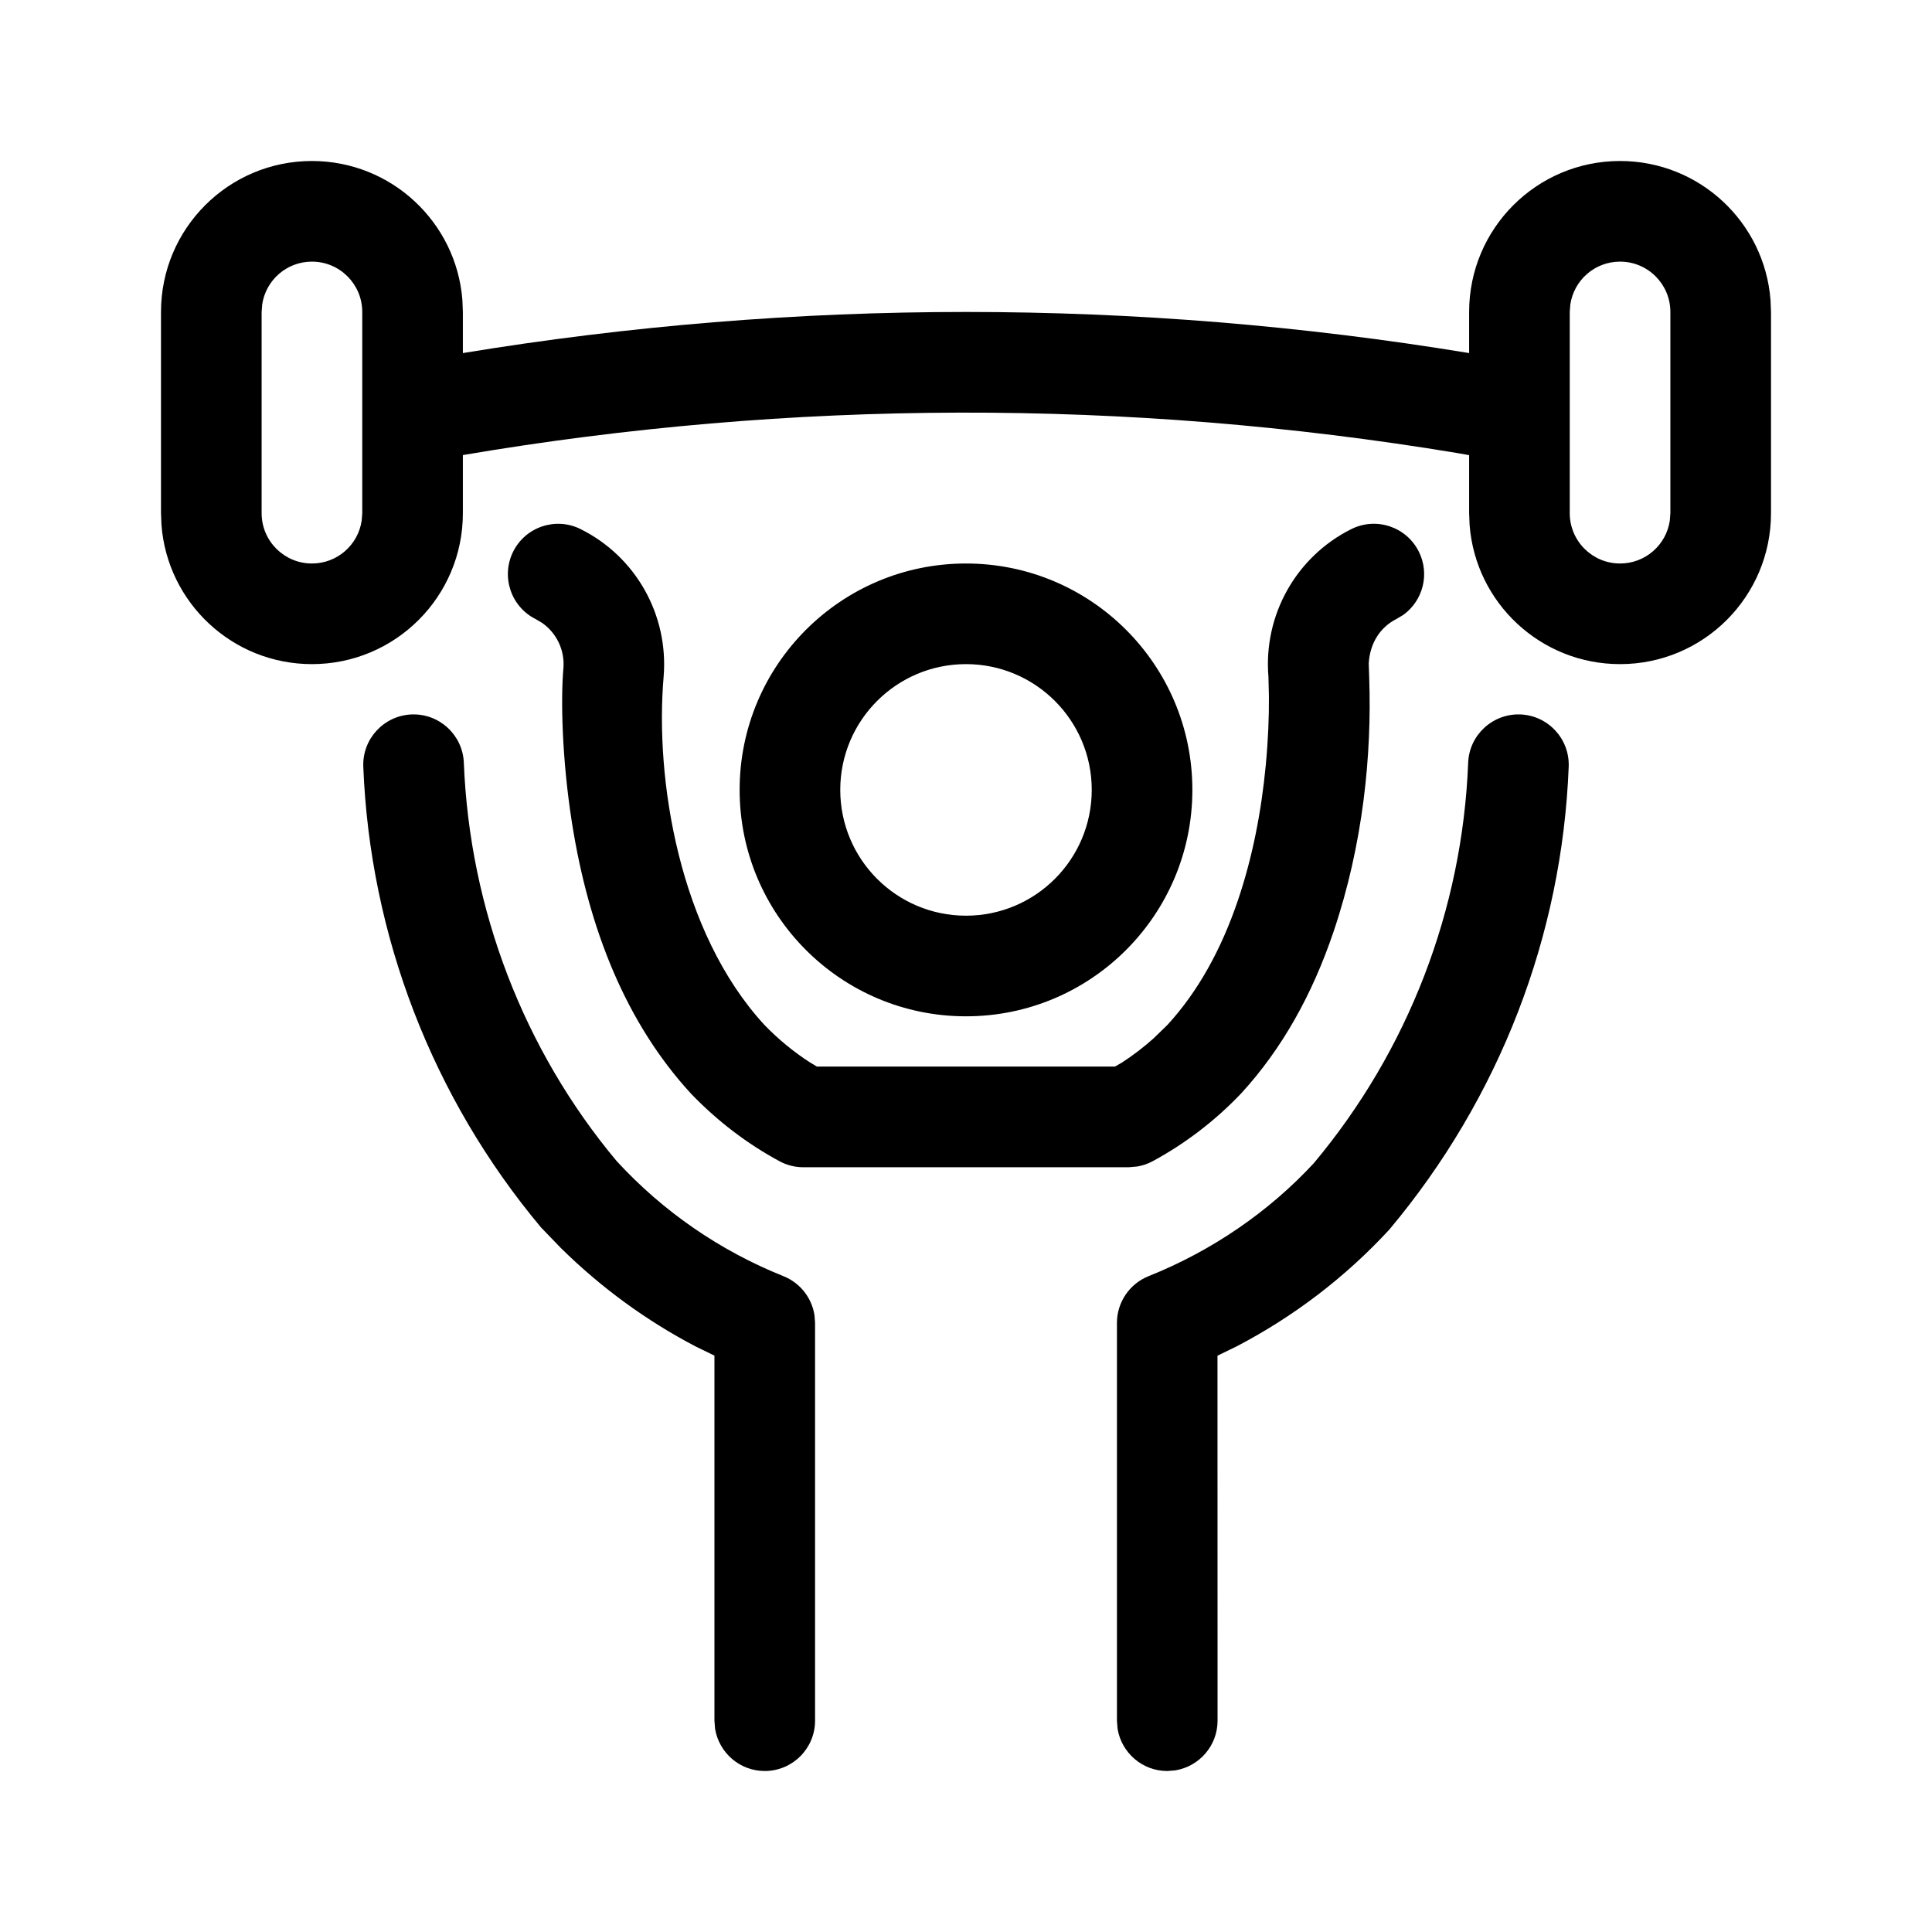 <svg xmlns="http://www.w3.org/2000/svg" width="24" height="24" viewBox="0 0 24 24">
  <path fill="currentColor" fill-rule="evenodd" d="M18.887,8.875 C19.232,8.889 19.5,9.179 19.487,9.524 C19.405,11.625 18.629,13.639 17.259,15.274 C16.713,15.866 16.069,16.357 15.358,16.727 L15.124,16.841 L15.125,21.375 C15.125,21.686 14.898,21.943 14.601,21.992 L14.5,22 C14.189,22 13.932,21.773 13.883,21.476 L13.875,21.375 L13.875,16.433 C13.875,16.178 14.031,15.948 14.268,15.853 C15.057,15.538 15.765,15.05 16.321,14.449 C17.493,13.049 18.167,11.3 18.238,9.476 C18.251,9.131 18.542,8.862 18.887,8.875 Z M5.113,8.875 C5.458,8.862 5.748,9.13 5.762,9.475 C5.834,11.299 6.508,13.046 7.66,14.423 C8.235,15.049 8.943,15.537 9.732,15.853 C9.94,15.936 10.085,16.123 10.118,16.339 L10.125,16.433 L10.125,21.375 C10.125,21.72 9.845,22 9.5,22 C9.189,22 8.932,21.773 8.883,21.476 L8.875,21.375 L8.875,16.84 L8.641,16.726 C8.031,16.407 7.468,15.997 6.966,15.502 L6.721,15.248 C5.372,13.637 4.596,11.624 4.513,9.525 C4.499,9.18 4.768,8.889 5.113,8.875 Z M17.625,6.852 C17.764,7.13 17.677,7.461 17.433,7.638 L17.346,7.69 C17.146,7.791 17.017,7.989 17.003,8.242 L17.009,8.427 C17.041,9.367 16.936,10.482 16.564,11.579 C16.303,12.349 15.93,13.025 15.417,13.584 C15.097,13.92 14.727,14.204 14.319,14.425 C14.258,14.458 14.193,14.48 14.125,14.491 L14.022,14.5 L9.979,14.5 C9.875,14.5 9.773,14.474 9.681,14.424 C9.28,14.207 8.915,13.929 8.588,13.59 C7.777,12.711 7.312,11.54 7.104,10.214 C6.98,9.423 6.965,8.682 6.999,8.3 C7.017,8.078 6.915,7.865 6.736,7.739 L6.655,7.691 C6.346,7.537 6.221,7.161 6.375,6.852 C6.529,6.544 6.905,6.418 7.213,6.573 C7.898,6.914 8.306,7.638 8.244,8.404 C8.134,9.673 8.433,11.579 9.497,12.733 C9.668,12.91 9.859,13.067 10.065,13.2 L10.148,13.249 L13.851,13.249 L13.938,13.199 C14.077,13.109 14.208,13.008 14.329,12.9 L14.503,12.731 C14.882,12.318 15.172,11.793 15.38,11.178 C15.558,10.652 15.669,10.084 15.724,9.504 C15.754,9.184 15.765,8.895 15.763,8.648 L15.757,8.407 C15.693,7.642 16.1,6.916 16.786,6.573 C17.095,6.418 17.47,6.543 17.625,6.852 Z M12,7 C13.553,7 14.812,8.259 14.812,9.812 C14.812,11.366 13.553,12.625 12,12.625 C10.447,12.625 9.188,11.366 9.188,9.812 C9.188,8.259 10.447,7 12,7 Z M12,8.25 C11.137,8.25 10.438,8.95 10.438,9.812 C10.438,10.675 11.137,11.375 12,11.375 C12.863,11.375 13.562,10.675 13.562,9.812 C13.562,8.95 12.863,8.25 12,8.25 Z M20.125,2 C21.111,2 21.92,2.761 21.994,3.728 L22,3.875 L22,6.375 C22,7.411 21.161,8.25 20.125,8.25 C19.139,8.25 18.33,7.489 18.256,6.522 L18.25,6.375 L18.25,5.654 L18.091,5.626 C14.005,4.95 9.834,4.959 5.75,5.653 L5.75,6.375 C5.75,7.411 4.911,8.25 3.875,8.25 C2.889,8.25 2.08,7.489 2.006,6.522 L2,6.375 L2,3.875 C2,2.839 2.839,2 3.875,2 C4.861,2 5.67,2.761 5.744,3.728 L5.75,3.875 L5.75,4.386 C9.889,3.705 14.112,3.705 18.25,4.386 L18.25,3.875 C18.25,2.839 19.089,2 20.125,2 Z M20.125,3.25 C19.811,3.25 19.551,3.481 19.507,3.783 L19.5,3.875 L19.5,6.375 C19.5,6.72 19.78,7 20.125,7 C20.439,7 20.699,6.769 20.743,6.467 L20.75,6.375 L20.75,3.875 C20.75,3.53 20.47,3.25 20.125,3.25 Z M3.875,3.25 C3.561,3.25 3.301,3.481 3.257,3.783 L3.25,3.875 L3.25,6.375 C3.25,6.72 3.53,7 3.875,7 C4.189,7 4.449,6.769 4.493,6.467 L4.5,6.375 L4.5,3.875 C4.5,3.53 4.22,3.25 3.875,3.25 Z"/>
</svg>

